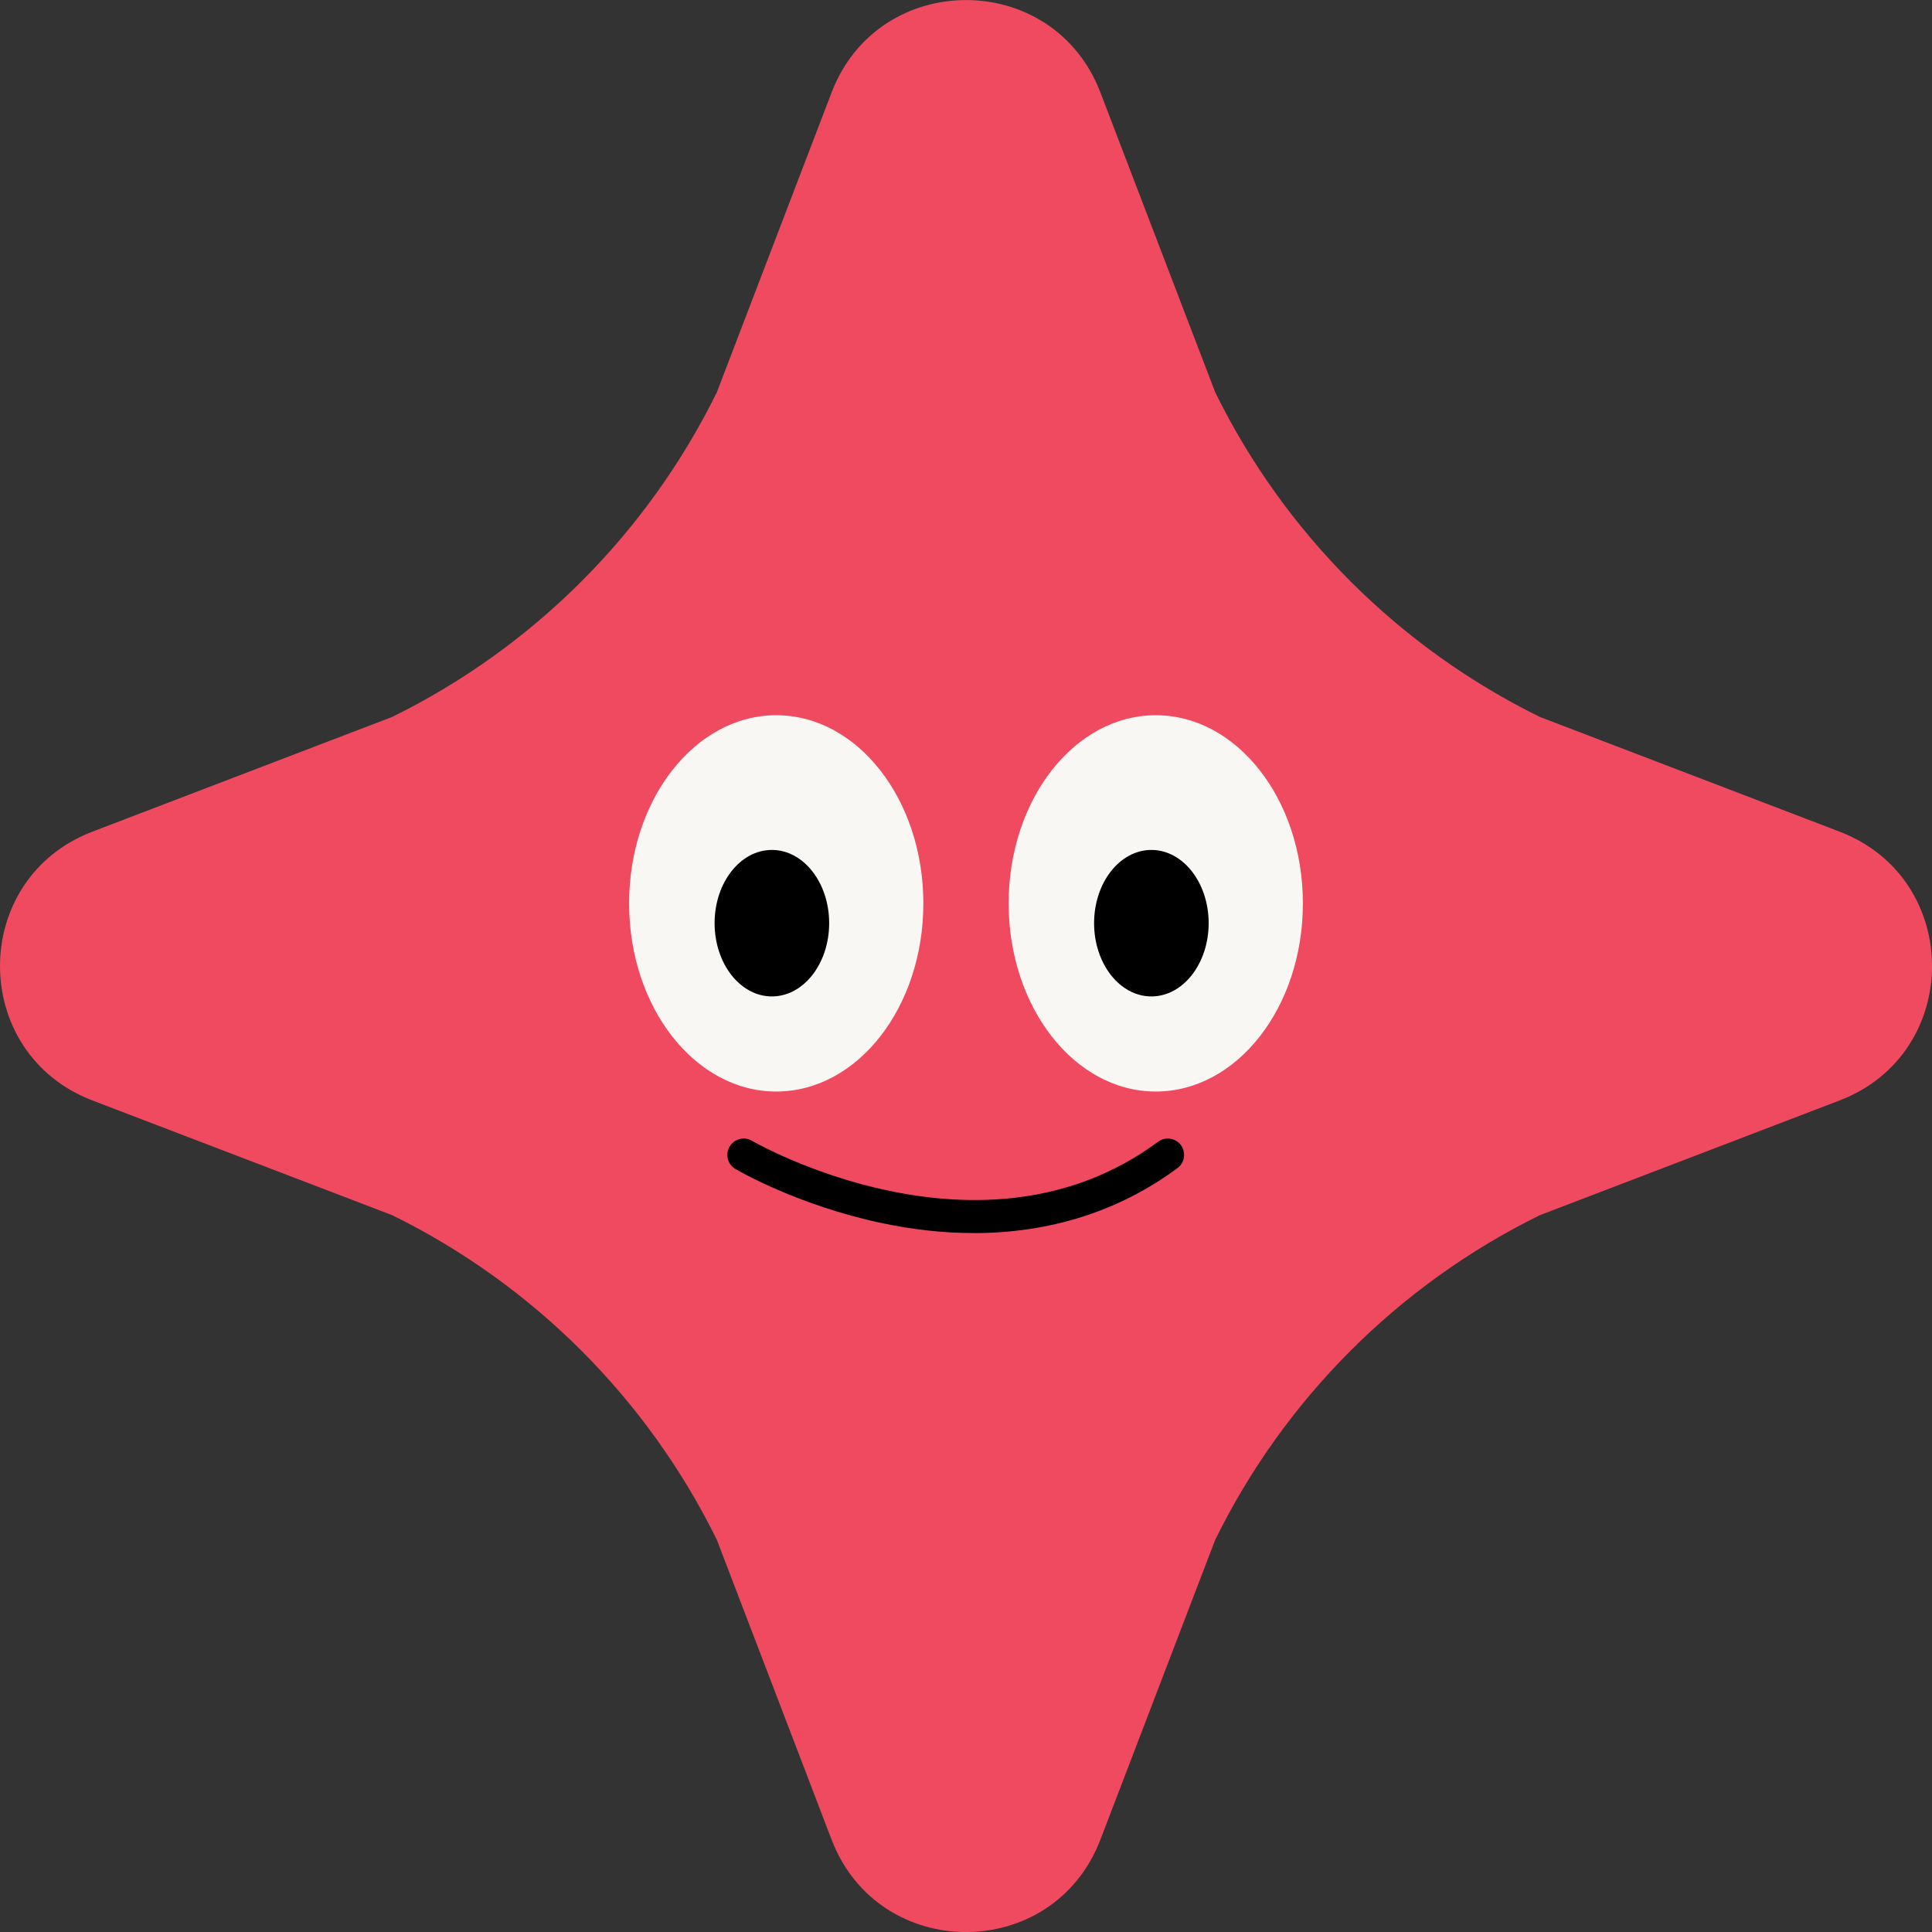 <svg width="40" height="40" viewBox="0 0 40 40" fill="none" xmlns="http://www.w3.org/2000/svg">
<rect x="0" y="0" width="40" height="40" fill="#333333" stroke="none"/>
<g id="f_shape_pk" clip-path="url(#clip0_219_3111)">
<path id="Vector" d="M22.783 1.915L25.16 8.123C26.596 11.042 28.959 13.405 31.878 14.842L38.086 17.218C40.639 18.195 40.639 21.807 38.086 22.784L31.878 25.16C28.959 26.597 26.596 28.96 25.16 31.879L22.783 38.087C21.806 40.639 18.194 40.639 17.217 38.087L14.841 31.879C13.404 28.96 11.041 26.597 8.122 25.16L1.914 22.784C-0.638 21.807 -0.638 18.195 1.914 17.218L8.122 14.842C11.041 13.405 13.404 11.042 14.841 8.123L17.217 1.915C18.194 -0.637 21.806 -0.637 22.783 1.915Z" fill="#EF4A60"/>
<path id="Vector_2" d="M16.071 22.599C17.754 22.599 19.117 20.855 19.117 18.703C19.117 16.552 17.754 14.808 16.071 14.808C14.389 14.808 13.025 16.552 13.025 18.703C13.025 20.855 14.389 22.599 16.071 22.599Z" fill="#F9F7F4"/>
<path id="Vector_3" d="M15.981 20.63C16.636 20.63 17.167 19.951 17.167 19.113C17.167 18.276 16.636 17.597 15.981 17.597C15.326 17.597 14.795 18.276 14.795 19.113C14.795 19.951 15.326 20.63 15.981 20.63Z" fill="black"/>
<path id="Vector_4" d="M23.929 22.599C25.611 22.599 26.975 20.855 26.975 18.703C26.975 16.552 25.611 14.808 23.929 14.808C22.246 14.808 20.883 16.552 20.883 18.703C20.883 20.855 22.246 22.599 23.929 22.599Z" fill="#F9F7F4"/>
<path id="Vector_5" d="M23.838 20.63C24.493 20.63 25.024 19.951 25.024 19.113C25.024 18.276 24.493 17.597 23.838 17.597C23.183 17.597 22.652 18.276 22.652 19.113C22.652 19.951 23.183 20.63 23.838 20.63Z" fill="black"/>
<path id="Vector_6" d="M20.159 25.529C19.546 25.529 18.91 25.461 18.259 25.323C16.515 24.955 15.276 24.232 15.225 24.202C15.064 24.107 15.011 23.9 15.106 23.739C15.2 23.578 15.407 23.524 15.568 23.619C15.616 23.646 20.317 26.352 23.976 23.639C24.126 23.528 24.337 23.559 24.449 23.709C24.56 23.86 24.529 24.071 24.379 24.183C23.175 25.076 21.74 25.53 20.16 25.53L20.159 25.529Z" fill="black"/>
</g>
<defs>
<clipPath id="clip0_219_3111">
<rect width="40" height="40" fill="white"/>
</clipPath>
</defs>
</svg>
